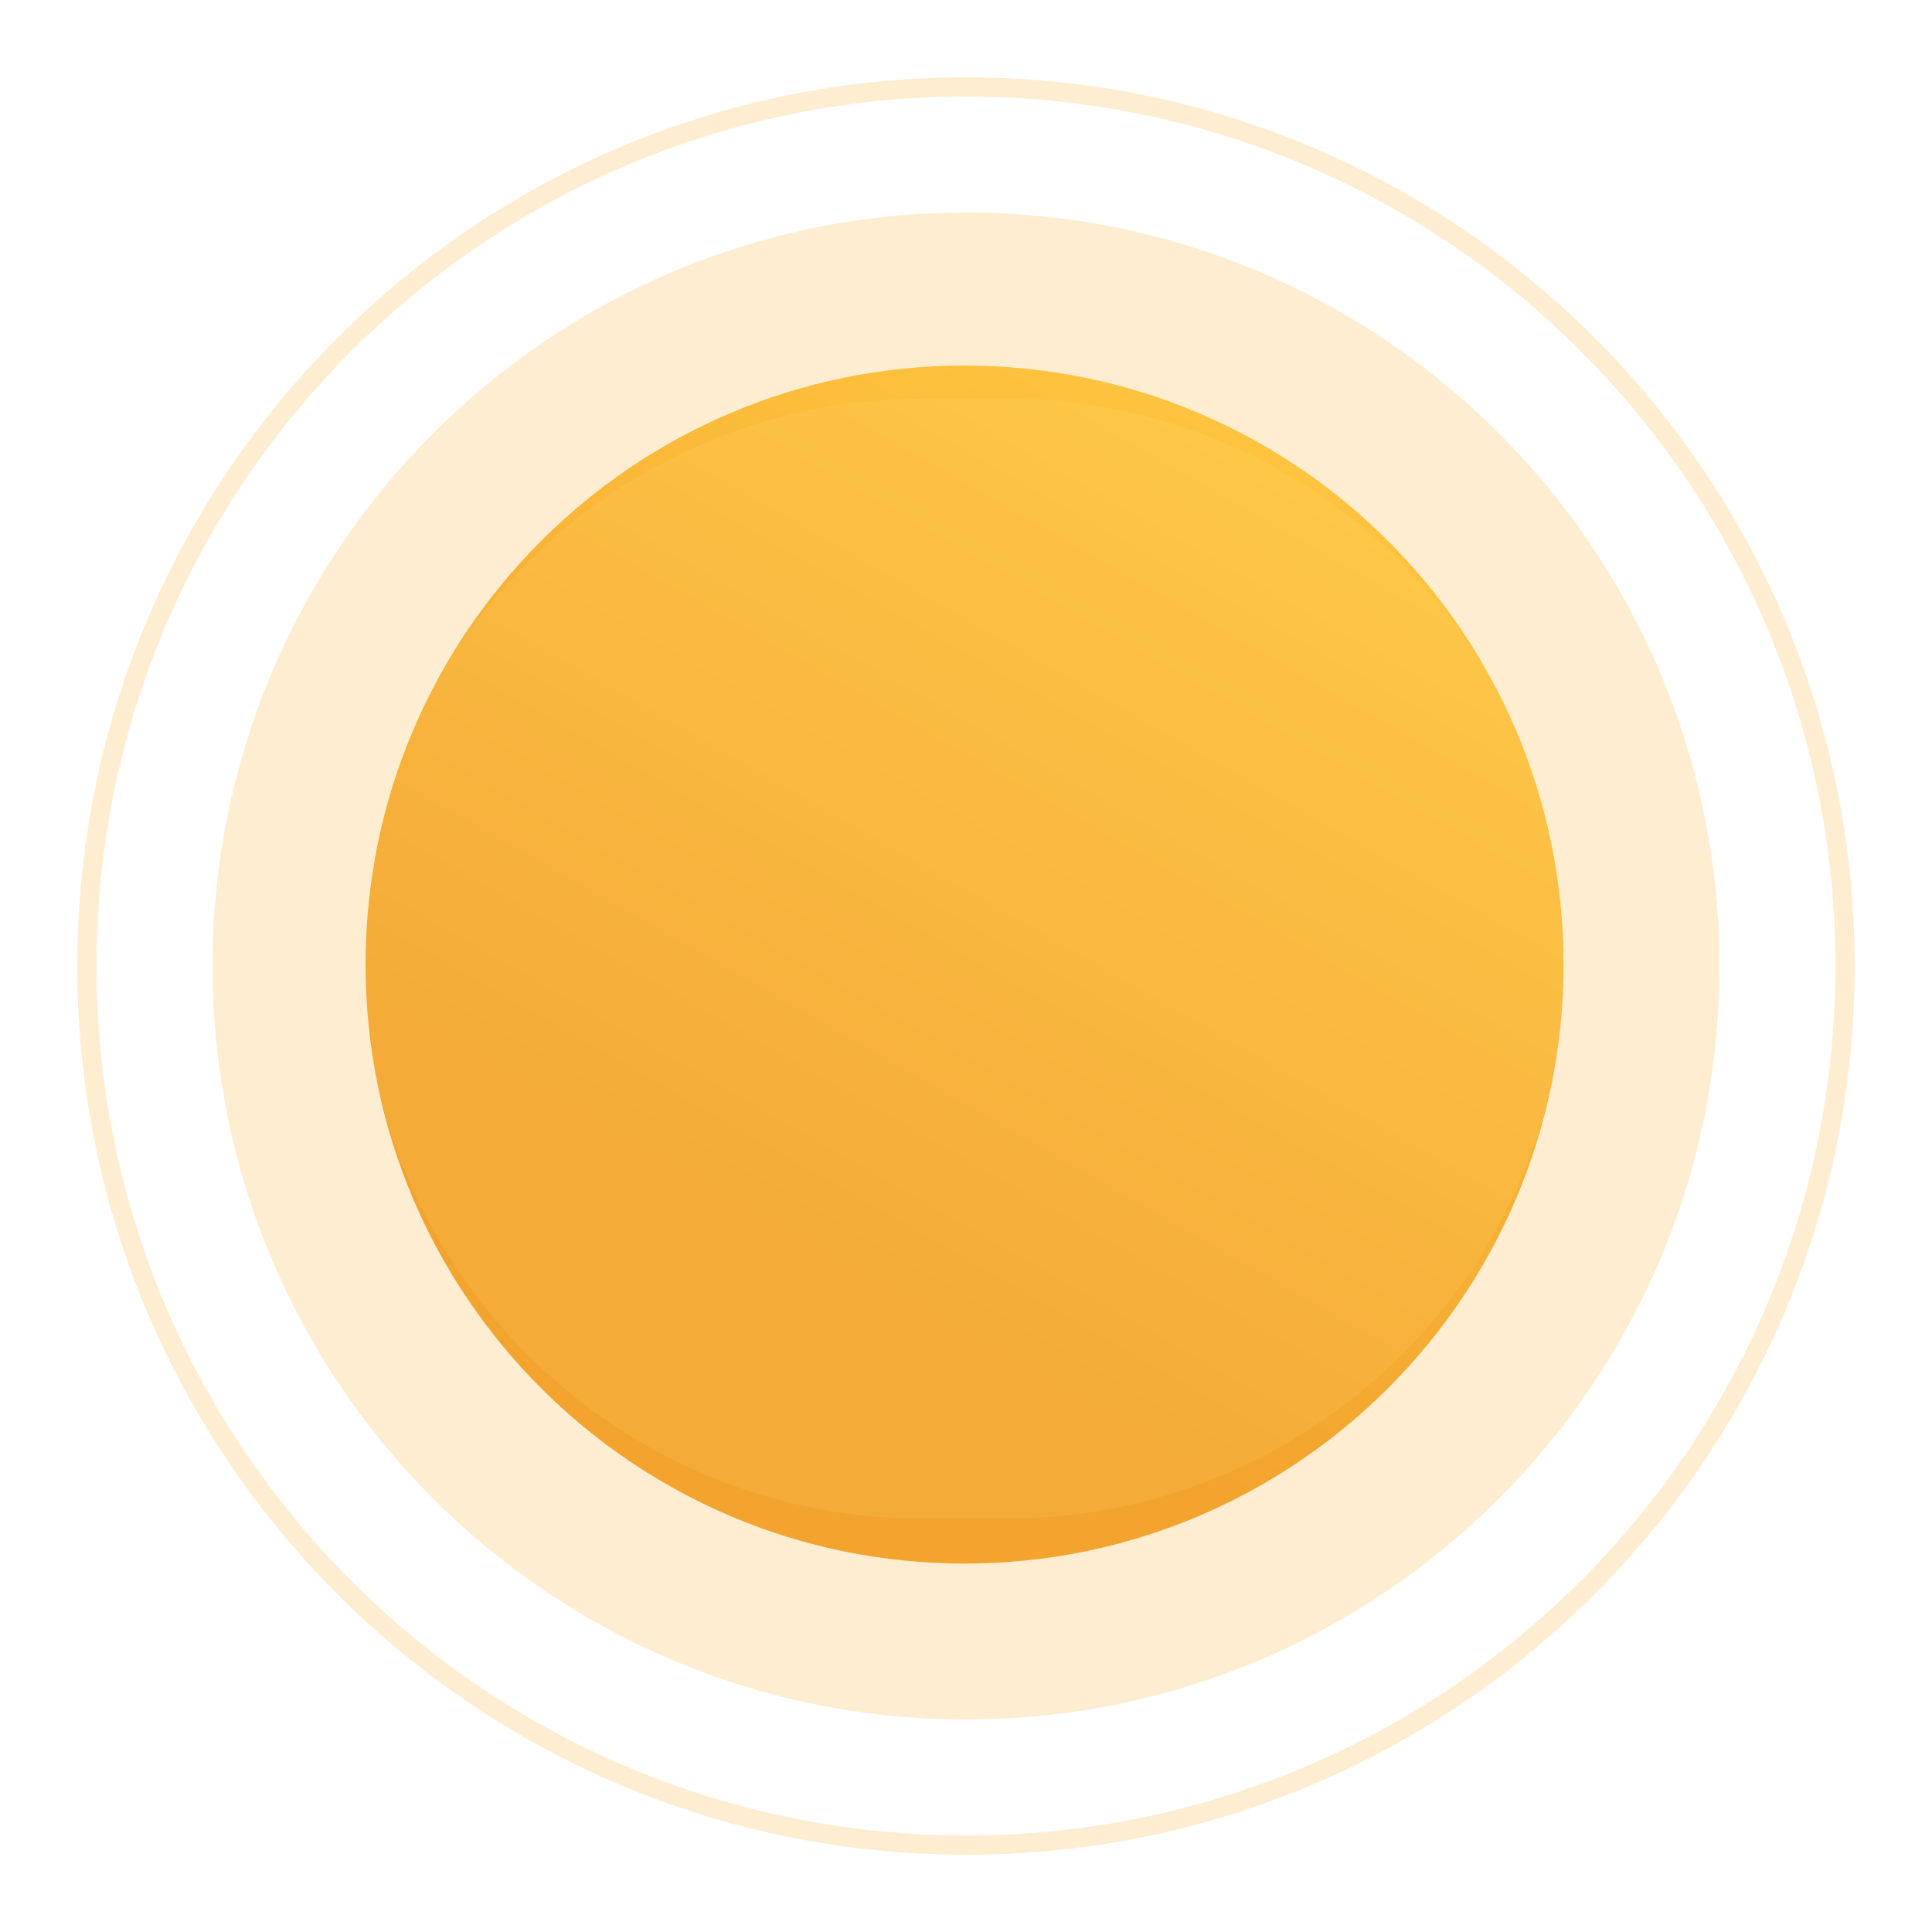 <svg width="200" height="200" viewBox="0 0 200 200" fill="none" xmlns="http://www.w3.org/2000/svg">
<g clip-path="url(#clip0_27_293)">
<path opacity="0.2" d="M191 100C191 150.258 150.258 191 100 191C49.742 191 9 150.258 9 100C9 49.742 49.742 9 100 9C150.258 9 191 49.742 191 100Z" stroke="#FFA91E" stroke-width="2"/>
<path opacity="0.2" d="M178 100C178 143.078 143.078 178 100 178C56.922 178 22 143.078 22 100C22 56.922 56.922 22 100 22C143.078 22 178 56.922 178 100Z" fill="#FFA91E"/>
<path d="M161.859 99.851C161.859 134.097 134.097 161.859 99.851 161.859C65.606 161.859 37.844 134.097 37.844 99.851C37.844 65.606 65.606 37.844 99.851 37.844C134.097 37.844 161.859 65.606 161.859 99.851Z" fill="url(#paint0_linear_27_293)"/>
<g opacity="0.1" filter="url(#filter0_f_27_293)">
<path d="M104.121 41.273H95.578C63.563 41.273 37.609 67.227 37.609 99.242C37.609 131.257 63.563 157.211 95.578 157.211H104.121C136.136 157.211 162.09 131.257 162.09 99.242C162.09 67.227 136.136 41.273 104.121 41.273Z" fill="#FFEF9A"/>
</g>
</g>
<defs>
<filter id="filter0_f_27_293" x="-23.411" y="-19.747" width="246.521" height="237.978" filterUnits="userSpaceOnUse" color-interpolation-filters="sRGB">
<feFlood flood-opacity="0" result="BackgroundImageFix"/>
<feBlend mode="normal" in="SourceGraphic" in2="BackgroundImageFix" result="shape"/>
<feGaussianBlur stdDeviation="30.51" result="effect1_foregroundBlur_27_293"/>
</filter>
<linearGradient id="paint0_linear_27_293" x1="90.433" y1="133.602" x2="141.451" y2="44.123" gradientUnits="userSpaceOnUse">
<stop stop-color="#F3A42E"/>
<stop offset="1" stop-color="#FFC640"/>
</linearGradient>
<clipPath id="clip0_27_293">
<rect width="200" height="200" fill="white"/>
</clipPath>
</defs>
</svg>
